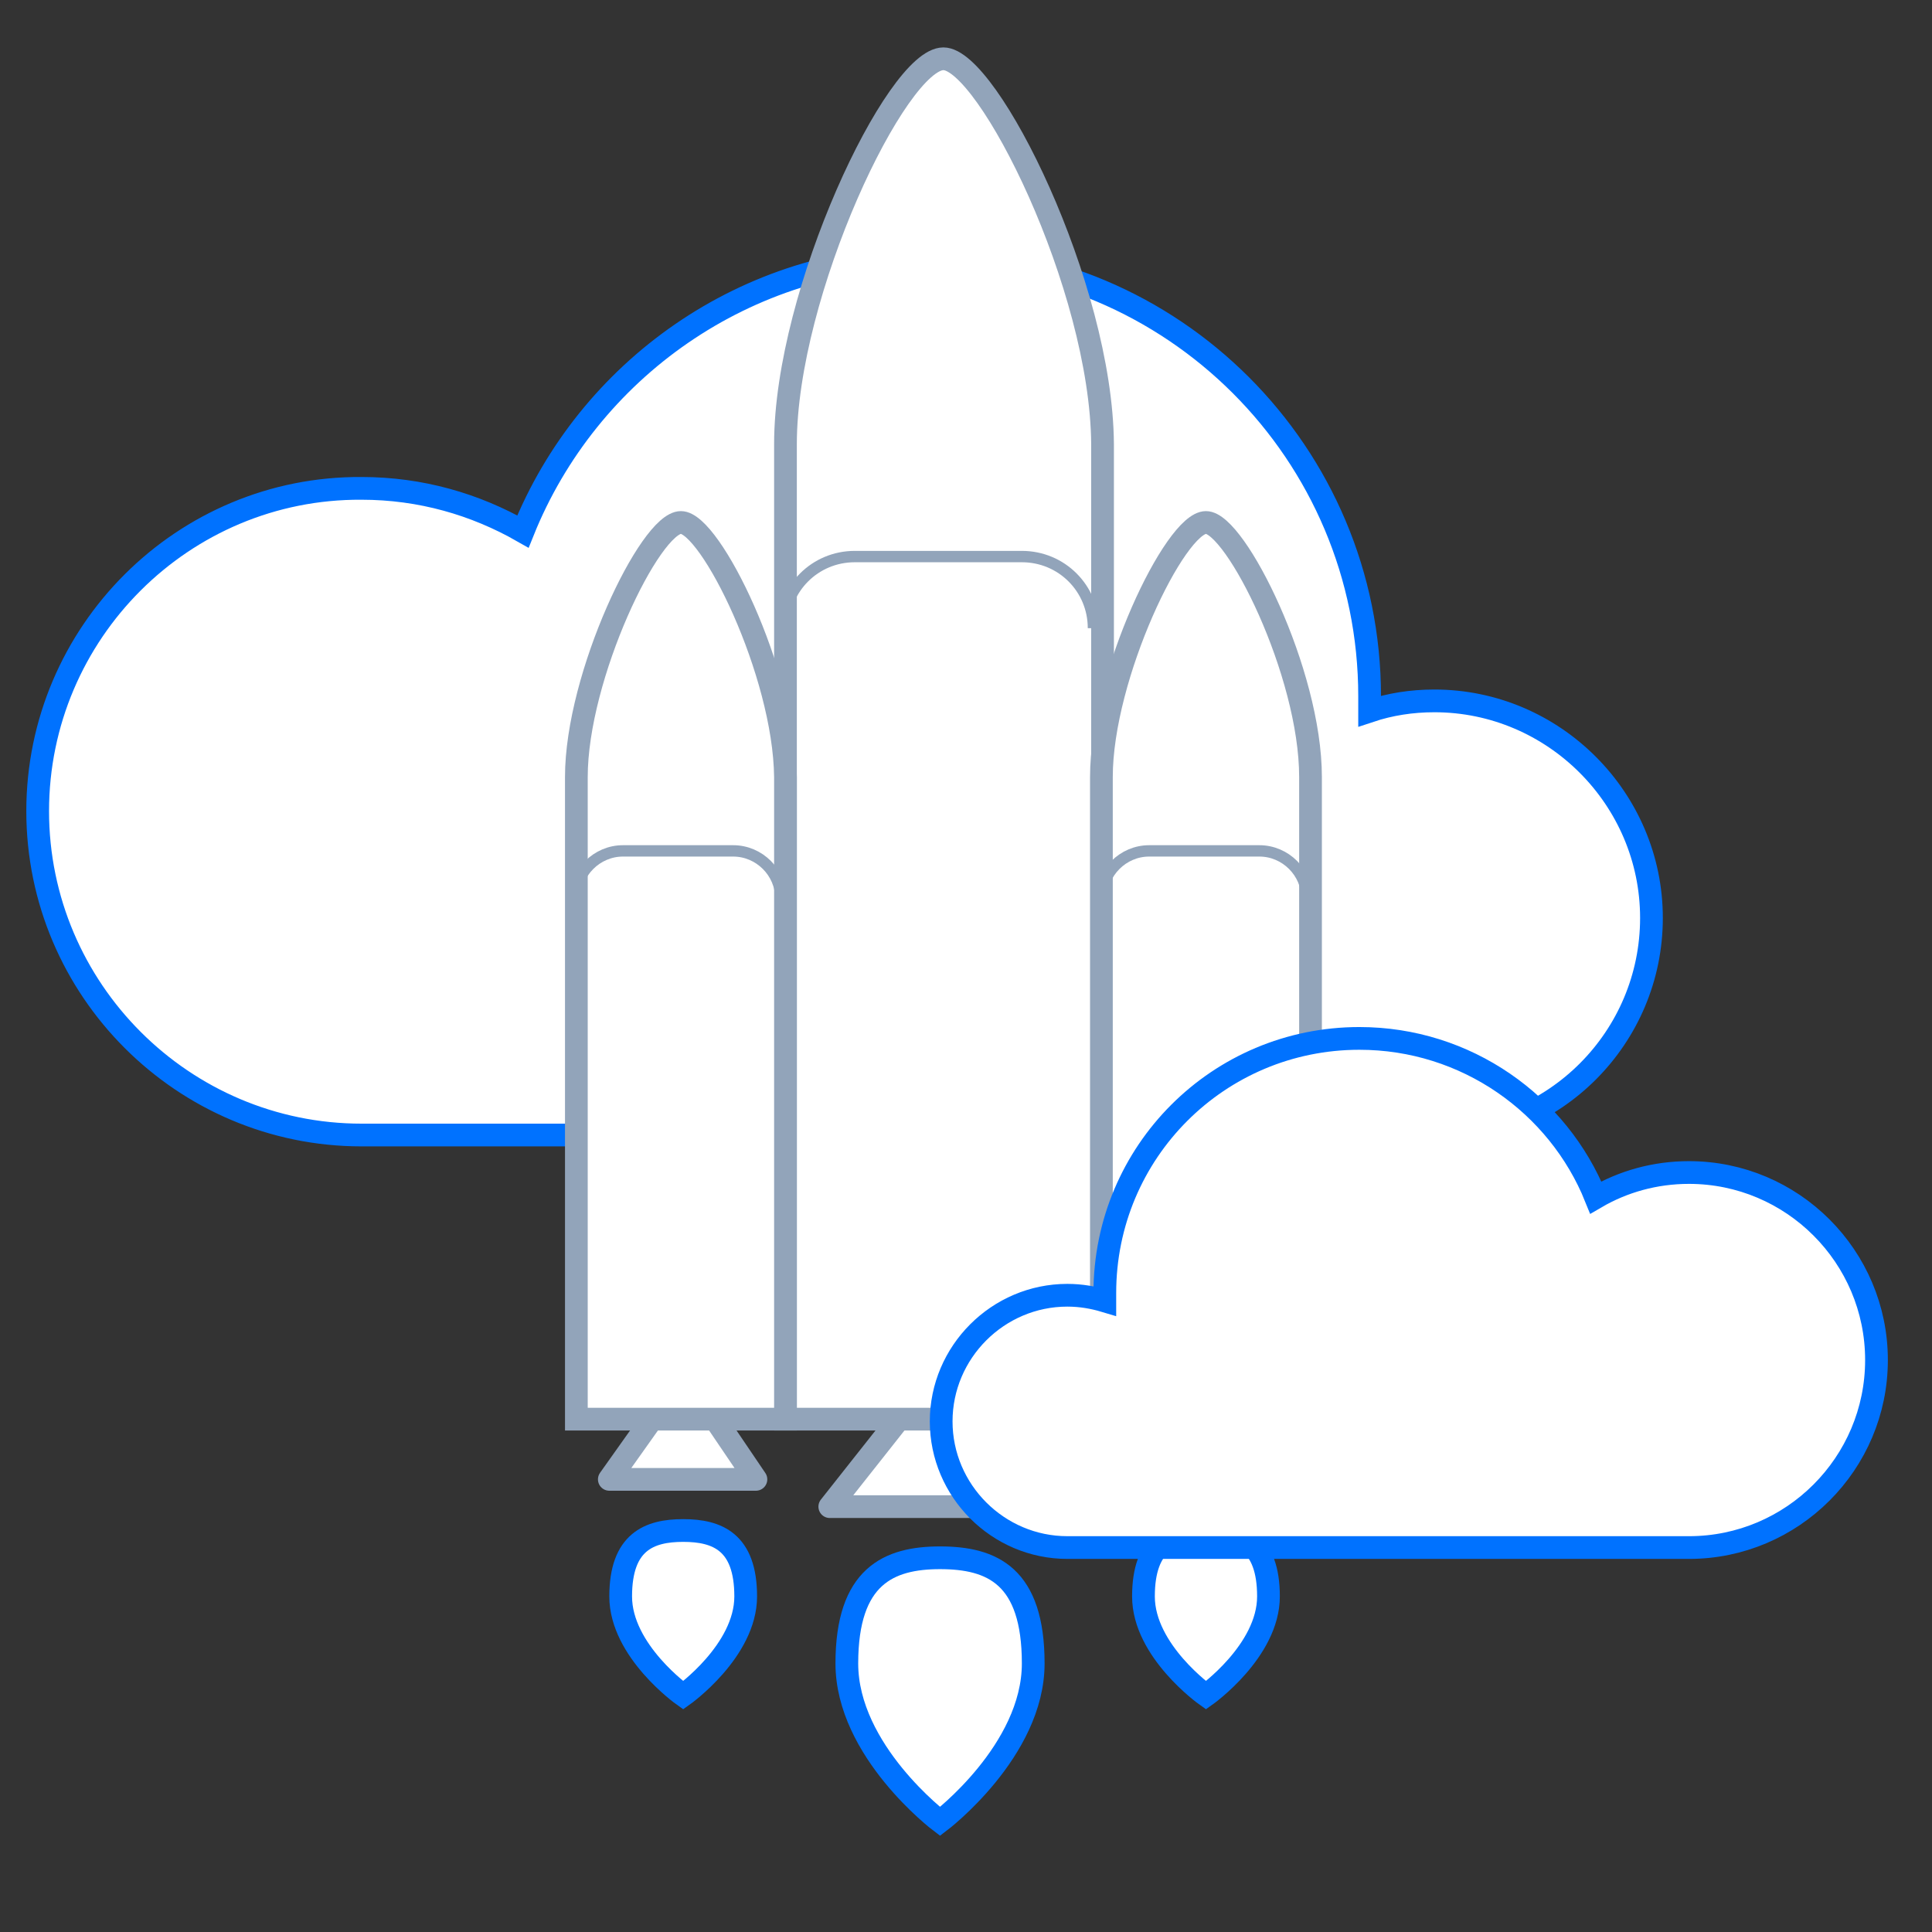<?xml version="1.0" encoding="UTF-8" standalone="no"?>
<svg
   xmlns:dc="http://purl.org/dc/elements/1.1/"
   xmlns:cc="http://creativecommons.org/ns#"
   xmlns:rdf="http://www.w3.org/1999/02/22-rdf-syntax-ns#"
   xmlns:svg="http://www.w3.org/2000/svg"
   xmlns="http://www.w3.org/2000/svg"
   xmlns:sodipodi="http://sodipodi.sourceforge.net/DTD/sodipodi-0.dtd"
   xmlns:inkscape="http://www.inkscape.org/namespaces/inkscape"
   width="170px"
   height="170px"
   viewBox="0 0 170 170"
   version="1.1"
   id="svg3893"
   sodipodi:docname="speed.svg"
   inkscape:version="0.92.2 5c3e80d, 2017-08-06">
  <rect x="0" y="0" width="170" height="170" fill="#333333" stroke="none"/>
  <sodipodi:namedview
     pagecolor="#ffffff"
     bordercolor="#666666"
     borderopacity="1"
     objecttolerance="10"
     gridtolerance="10"
     guidetolerance="10"
     inkscape:pageopacity="0"
     inkscape:pageshadow="2"
     inkscape:window-width="1680"
     inkscape:window-height="957"
     id="namedview3895"
     showgrid="false"
     inkscape:zoom="4.3764706"
     inkscape:cx="59.180108"
     inkscape:cy="85"
     inkscape:window-x="0"
     inkscape:window-y="1"
     inkscape:window-maximized="1"
     inkscape:current-layer="svg3893" />
  <!-- Generator: Sketch 49.3 (51167) - http://www.bohemiancoding.com/sketch -->
  <title
     id="title3818">speed_icon</title>
  <desc
     id="desc3820">Created with Sketch.</desc>
  <defs
     id="defs3822" />
  <g
     id="speed_icon"
     transform="translate(-0.685,-1.828)"
     style="fill:none;fill-rule:evenodd;stroke:none;stroke-width:1">
    <g
       transform="translate(4,7)"
       id="g3890">
      <g
         id="Vector"
         transform="translate(0,17)">
        <path
           d="m 122.9,77.7 c 10.6,0 19.1,-8.6 19.1,-19.1 0,-10.5 -8.6,-19.1 -19.1,-19.1 -2,0 -3.9,0.3 -5.7,0.9 0,-0.4 0,-0.9 0,-1.3 0,-21.4 -17.3,-38.7 -38.7,-38.7 -16.2,0 -30.1,10 -35.8,24.2 -4.2,-2.4 -9,-3.8 -14.2,-3.8 -15.7,-0.1 -28.5,12.7 -28.5,28.4 0,15.7 12.8,28.5 28.5,28.5 z"
           id="Shape"
           inkscape:connector-curvature="0"
           style="fill:#ffffff;fill-rule:nonzero" />
        <path
           d="m 122.9,77.7 c 10.6,0 19.1,-8.6 19.1,-19.1 0,-10.5 -8.6,-19.1 -19.1,-19.1 -2,0 -3.9,0.3 -5.7,0.9 0,-0.4 0,-0.9 0,-1.3 0,-21.4 -17.3,-38.7 -38.7,-38.7 -16.2,0 -30.1,10 -35.8,24.2 -4.2,-2.4 -9,-3.8 -14.2,-3.8 -15.7,-0.1 -28.5,12.7 -28.5,28.4 0,15.7 12.8,28.5 28.5,28.5 z"
           id="path3825"
           inkscape:connector-curvature="0"
           style="stroke:#0072ff;stroke-width:2" />
      </g>
      <g
         id="Vector_2"
         transform="translate(71,131)">
        <path
           d="m 16.6,10.2 c 0,7.7 -8.2,13.9 -8.2,13.9 0,0 -8.2,-6.2 -8.2,-13.9 C 0.2,2.5 3.9,0.9 8.4,0.9 13,0.9 16.6,2.5 16.6,10.2 Z"
           id="path3828"
           inkscape:connector-curvature="0"
           style="fill:#ffffff;fill-rule:nonzero" />
        <path
           d="m 16.6,10.2 c 0,7.7 -8.2,13.9 -8.2,13.9 0,0 -8.2,-6.2 -8.2,-13.9 C 0.2,2.5 3.9,0.9 8.4,0.9 13,0.9 16.6,2.5 16.6,10.2 Z"
           id="path3830"
           inkscape:connector-curvature="0"
           style="stroke:#0072ff;stroke-width:2" />
      </g>
      <g
         id="Vector_3"
         transform="translate(51,129)">
        <path
           d="M 11.3,6.3 C 11.3,11.1 5.8,15 5.8,15 5.8,15 0.3,11.1 0.3,6.3 0.3,1.5 2.8,0.5 5.8,0.5 c 3,0 5.5,1 5.5,5.8 z"
           id="path3833"
           inkscape:connector-curvature="0"
           style="fill:#ffffff;fill-rule:nonzero" />
        <path
           d="M 11.3,6.3 C 11.3,11.1 5.8,15 5.8,15 5.8,15 0.3,11.1 0.3,6.3 0.3,1.5 2.8,0.5 5.8,0.5 c 3,0 5.5,1 5.5,5.8 z"
           id="path3835"
           inkscape:connector-curvature="0"
           style="stroke:#0072ff;stroke-width:2" />
      </g>
      <g
         id="Vector_4"
         transform="translate(97,129)">
        <path
           d="M 11.3,6.3 C 11.3,11.1 5.8,15 5.8,15 5.8,15 0.3,11.1 0.3,6.3 0.3,1.5 2.8,0.5 5.8,0.5 c 3,0 5.5,1 5.5,5.8 z"
           id="path3838"
           inkscape:connector-curvature="0"
           style="fill:#ffffff;fill-rule:nonzero" />
        <path
           d="M 11.3,6.3 C 11.3,11.1 5.8,15 5.8,15 5.8,15 0.3,11.1 0.3,6.3 0.3,1.5 2.8,0.5 5.8,0.5 c 3,0 5.5,1 5.5,5.8 z"
           id="path3840"
           inkscape:connector-curvature="0"
           style="stroke:#0072ff;stroke-width:2" />
      </g>
      <g
         id="Vector_5"
         transform="translate(69,115)">
        <polygon
           id="polygon3843"
           points="20.1,12.4 0.7,12.4 10.5,0 "
           style="fill:#ffffff;fill-rule:nonzero" />
        <polygon
           id="polygon3845"
           points="20.1,12.4 0.7,12.4 10.5,0 "
           style="stroke:#92a4ba;stroke-width:2;stroke-linejoin:round" />
      </g>
      <g
         id="Vector_6"
         transform="translate(50,115)">
        <polygon
           id="polygon3848"
           points="13.2,9.999 0.3,9.999 6.9,0.699 "
           style="fill:#ffffff;fill-rule:nonzero" />
        <polygon
           id="polygon3850"
           points="13.2,9.999 0.3,9.999 6.9,0.699 "
           style="stroke:#92a4ba;stroke-width:2;stroke-linejoin:round" />
      </g>
      <g
         id="Vector_7"
         transform="translate(96,115)">
        <polygon
           id="polygon3853"
           points="13.4,9.999 0.4,9.999 7,0.699 "
           style="fill:#ffffff;fill-rule:nonzero" />
        <polygon
           id="polygon3855"
           points="13.4,9.999 0.4,9.999 7,0.699 "
           style="stroke:#92a4ba;stroke-width:2;stroke-linejoin:round" />
      </g>
      <g
         id="Vector_8"
         transform="translate(65)">
        <path
           d="M 14.7,0 C 10.6,0 0.8,20.5 0.8,33.9 v 85.8 H 28.7 V 33.9 C 28.6,20 18.6,0 14.7,0 Z"
           id="path3858"
           inkscape:connector-curvature="0"
           style="fill:#ffffff;fill-rule:nonzero" />
        <path
           d="M 14.7,0 C 10.6,0 0.8,20.5 0.8,33.9 v 85.8 H 28.7 V 33.9 C 28.6,20 18.6,0 14.7,0 Z"
           id="path3860"
           inkscape:connector-curvature="0"
           style="stroke:#92a4ba;stroke-width:2" />
      </g>
      <g
         id="Vector_9"
         transform="translate(93,40)">
        <path
           d="M 9.8,0.801 C 7.1,0.801 0.6,14.301 0.6,23.201 v 56.5 H 19 v -56.5 C 19,14.001 12.4,0.801 9.8,0.801 Z"
           id="path3863"
           inkscape:connector-curvature="0"
           style="fill:#ffffff;fill-rule:nonzero" />
        <path
           d="M 9.8,0.801 C 7.1,0.801 0.6,14.301 0.6,23.201 v 56.5 H 19 v -56.5 C 19,14.001 12.4,0.801 9.8,0.801 Z"
           id="path3865"
           inkscape:connector-curvature="0"
           style="stroke:#92a4ba;stroke-width:2" />
      </g>
      <g
         id="Vector_10"
         transform="translate(47,40)">
        <path
           d="M 9.6,0.801 C 6.9,0.801 0.4,14.301 0.4,23.201 v 56.5 H 18.8 v -56.5 C 18.7,14.001 12.2,0.801 9.6,0.801 Z"
           id="path3868"
           inkscape:connector-curvature="0"
           style="fill:#ffffff;fill-rule:nonzero" />
        <path
           d="M 9.6,0.801 C 6.9,0.801 0.4,14.301 0.4,23.201 v 56.5 H 18.8 v -56.5 C 18.7,14.001 12.2,0.801 9.6,0.801 Z"
           id="path3870"
           inkscape:connector-curvature="0"
           style="stroke:#92a4ba;stroke-width:2" />
      </g>
      <g
         id="Vector_11"
         transform="translate(79,86)">
        <path
           d="m 11.6,44.999 c -6.1,0 -11.1,-5 -11.1,-11.1 0,-6.1 5,-11.1 11.1,-11.1 1.2,0 2.3,0.2 3.3,0.5 0,-0.2 0,-0.5 0,-0.7 0,-12.4 10,-22.4 22.4,-22.4 9.4,0 17.5,5.8 20.8,14 2.4,-1.4 5.2,-2.2 8.2,-2.2 9.1,0 16.5,7.4 16.5,16.5 0,9.1 -7.4,16.5 -16.5,16.5 z"
           id="path3873"
           inkscape:connector-curvature="0"
           style="fill:#ffffff;fill-rule:nonzero" />
        <path
           d="m 11.6,44.999 c -6.1,0 -11.1,-5 -11.1,-11.1 0,-6.1 5,-11.1 11.1,-11.1 1.2,0 2.3,0.2 3.3,0.5 0,-0.2 0,-0.5 0,-0.7 0,-12.4 10,-22.4 22.4,-22.4 9.4,0 17.5,5.8 20.8,14 2.4,-1.4 5.2,-2.2 8.2,-2.2 9.1,0 16.5,7.4 16.5,16.5 0,9.1 -7.4,16.5 -16.5,16.5 z"
           id="path3875"
           inkscape:connector-curvature="0"
           style="stroke:#0072ff;stroke-width:2" />
      </g>
      <g
         id="Vector_12"
         transform="translate(65,43)"
         style="stroke:#92a4ba">
        <path
           d="m 0.6,7.401 v -0.3 C 0.6,3.601 3.4,0.801 6.9,0.801 h 14.7 c 3.5,0 6.3,2.8 6.3,6.3"
           id="path3878"
           inkscape:connector-curvature="0" />
      </g>
      <g
         id="Vector_13"
         transform="translate(47,69)"
         style="stroke:#92a4ba">
        <path
           d="m 0.3,5.099 v -0.2 C 0.3,2.599 2.2,0.699 4.5,0.699 h 9.7 c 2.3,0 4.2,1.9 4.2,4.2"
           id="path3881"
           inkscape:connector-curvature="0" />
      </g>
      <g
         id="Vector_14"
         transform="translate(93,69)"
         style="stroke:#92a4ba">
        <path
           d="m 0.6,5.099 v -0.2 C 0.6,2.599 2.5,0.699 4.8,0.699 h 9.7 c 2.3,0 4.2,1.9 4.2,4.2"
           id="path3884"
           inkscape:connector-curvature="0" />
      </g>
      <g
         id="Vector_15"
         transform="translate(37,99)"
         style="stroke:#92a4ba;stroke-width:2" />
    </g>
  </g>
</svg>
